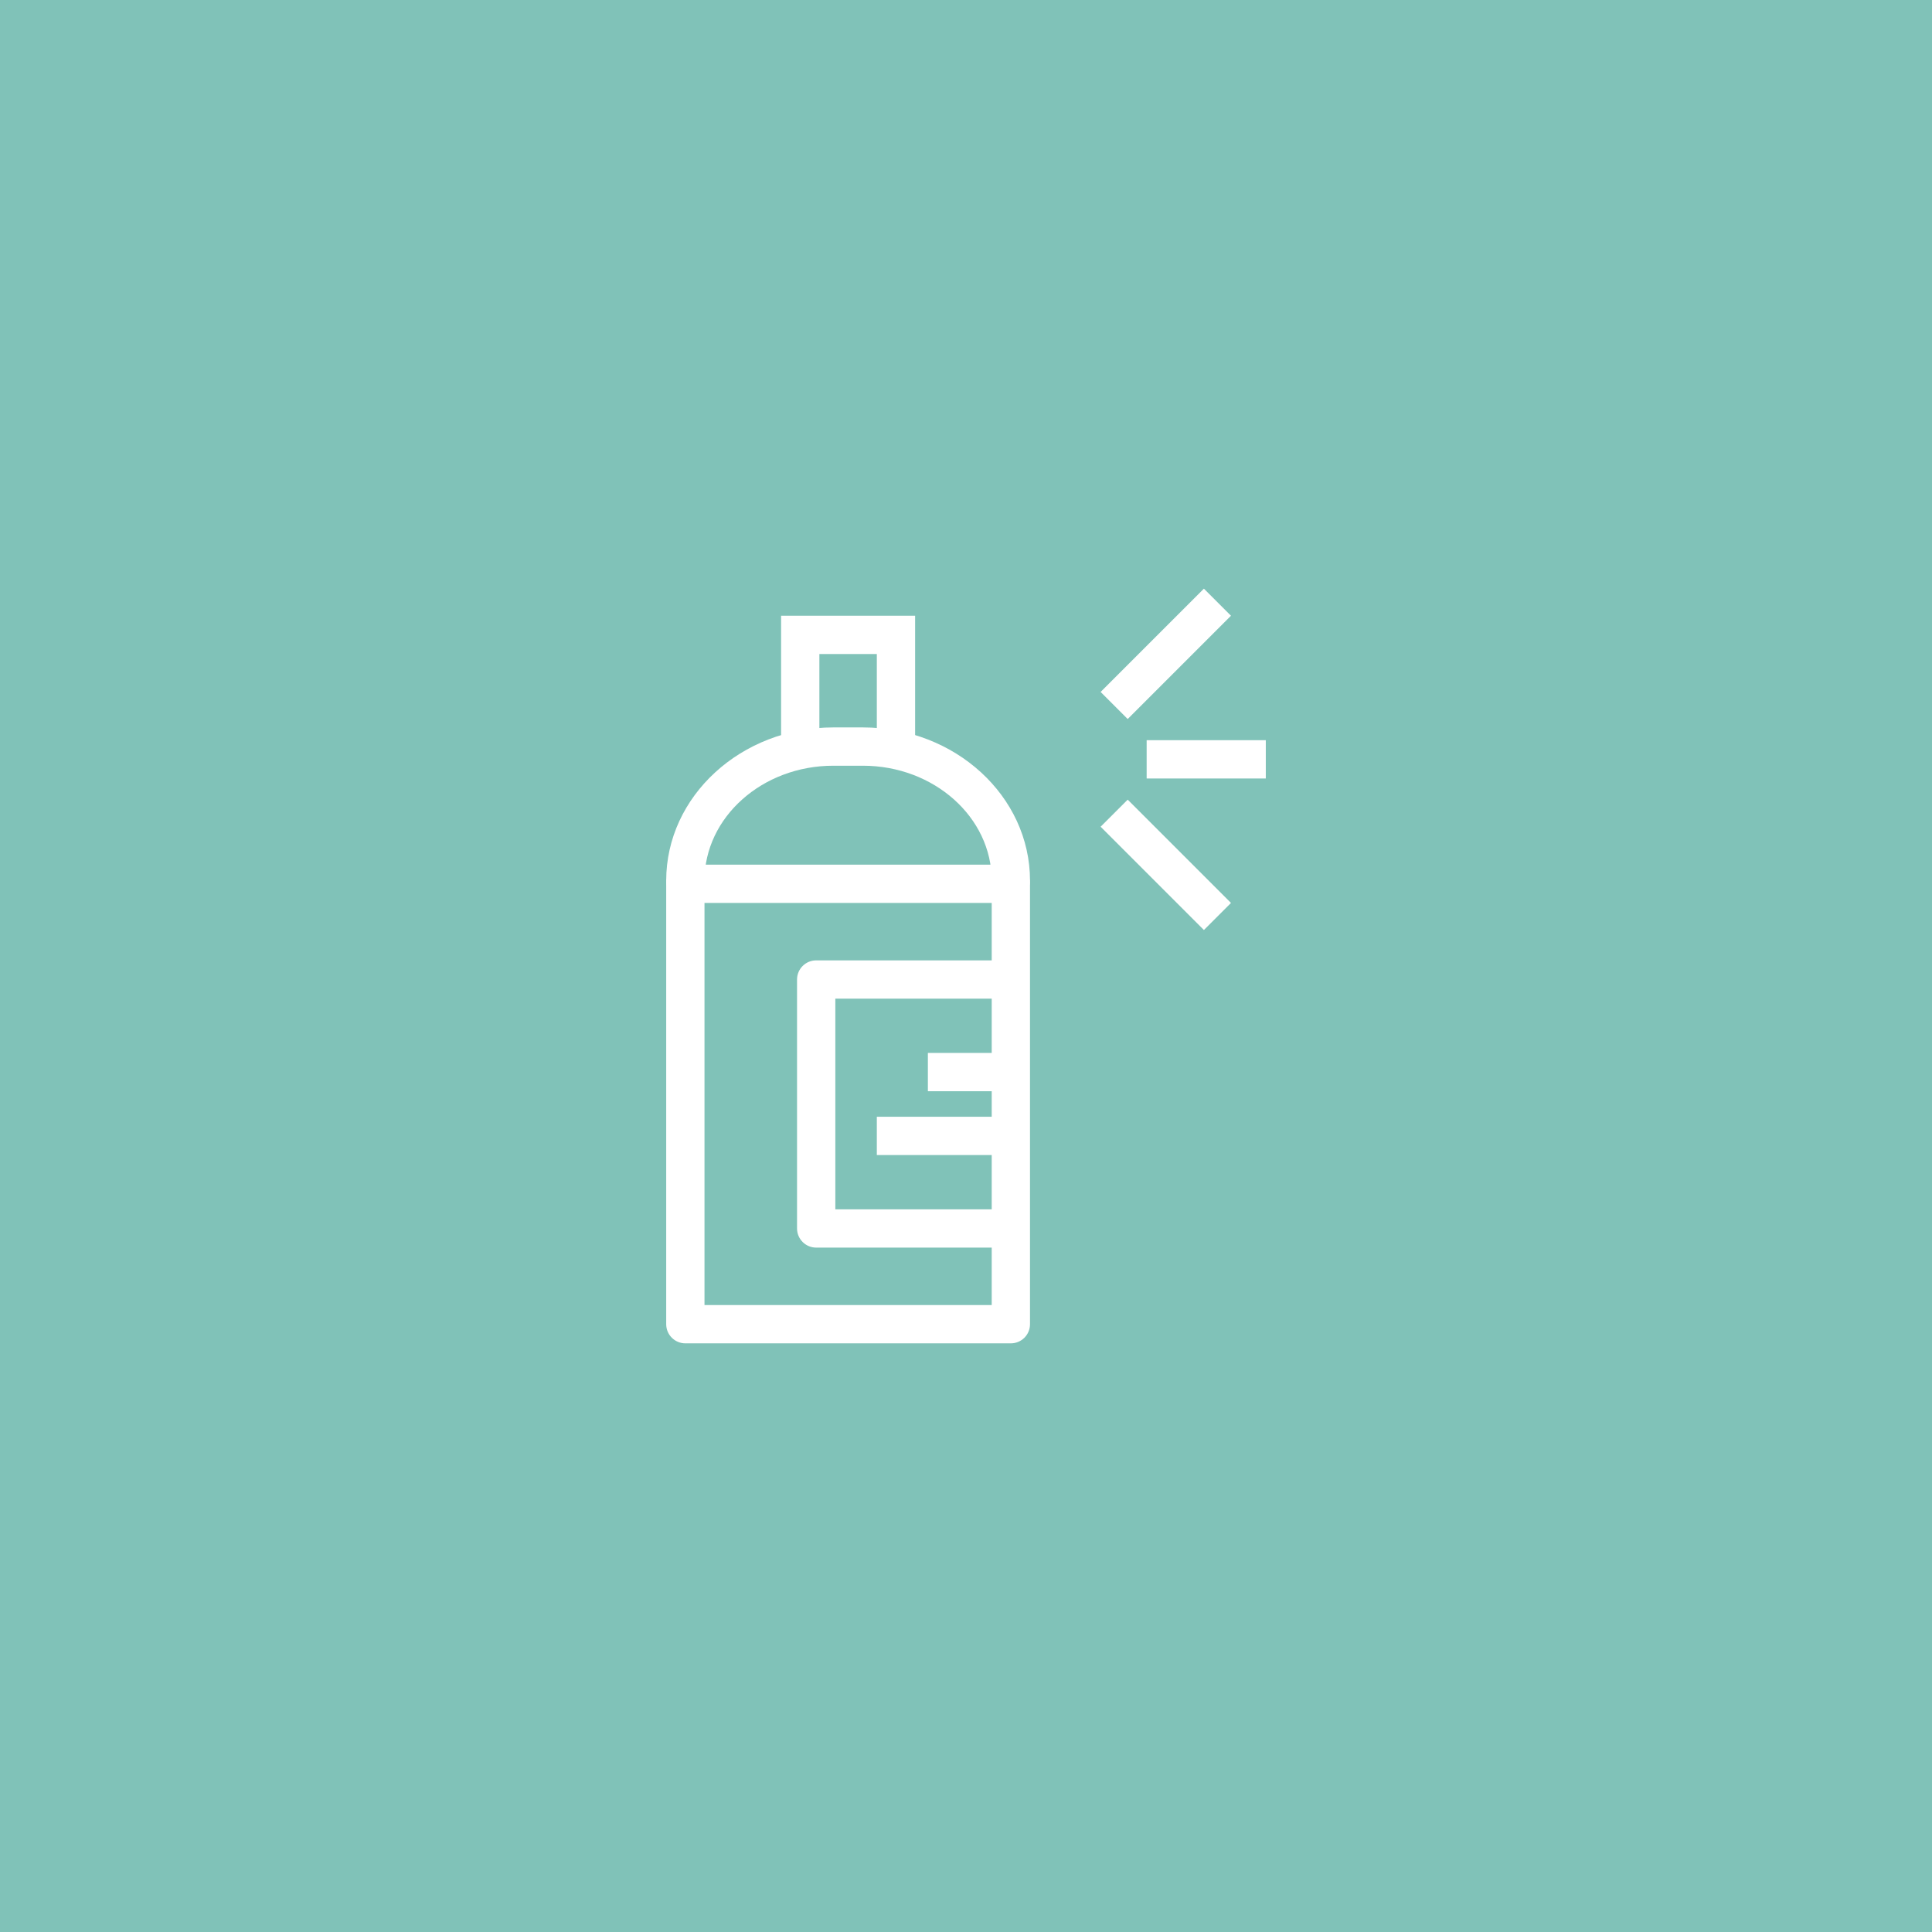 <?xml version="1.0" encoding="utf-8"?>
<!-- Generator: Adobe Illustrator 17.1.0, SVG Export Plug-In . SVG Version: 6.00 Build 0)  -->
<!DOCTYPE svg PUBLIC "-//W3C//DTD SVG 1.1//EN" "http://www.w3.org/Graphics/SVG/1.1/DTD/svg11.dtd">
<svg version="1.1" id="spray-paint" xmlns="http://www.w3.org/2000/svg" xmlns:xlink="http://www.w3.org/1999/xlink" x="0px"
	 y="0px" viewBox="0 0 1024 1024" enable-background="new 0 0 1024 1024" xml:space="preserve">
<g id="spray-paint-spray-paint">
	<rect fill="#80C2B8" width="1024" height="1024"/>
	<g id="spray-paint-spray-paint_1_">
		<g>
			<g>
				<polygon fill="#FFFFFF" points="670.9,412.614 607.748,412.614 607.748,392.317 670.9,392.317 670.9,412.614 				
					"/>
			</g>
			<g>
				<polygon fill="#FFFFFF" points="597.699,381.099 583.348,366.748 638.095,312 652.446,326.352 597.699,381.099 				"/>
			</g>
			<g>
				<polygon fill="#FFFFFF" points="638.095,492.933 583.348,438.185 597.699,423.834 652.446,478.581 638.095,492.933 
									"/>
			</g>
		</g>
		<g>
			<g>
				<g>
					<path fill="#FFFFFF" d="M535.776,712H363.249c-5.605,0-10.149-4.538-10.149-10.148v-233.42
						c0-5.608,4.544-10.147,10.149-10.147h172.527c5.604,0,10.148,4.539,10.148,10.147v233.42
						C545.924,707.462,541.38,712,535.776,712L535.776,712z M373.397,691.703h152.23v-213.122H373.397V691.703
						L373.397,691.703z"/>
				</g>
				<g>
					<path fill="#FFFFFF" d="M535.776,476.886c-5.605,0-10.149-4.539-10.149-10.148c0-33.578-30.63-60.892-68.275-60.892
						h-15.68c-37.645,0-68.275,27.314-68.275,60.892c0,5.609-4.544,10.148-10.148,10.148
						c-5.605,0-10.149-4.539-10.149-10.148c0-44.767,39.732-81.189,88.572-81.189h15.68
						c48.84,0,88.572,36.422,88.572,81.189C545.924,472.347,541.38,476.886,535.776,476.886L535.776,476.886z"/>
				</g>
				<g>
					<path fill="#FFFFFF" d="M534.082,661.257H432.594c-5.604,0-10.148-4.539-10.148-10.148V519.166
						c0-5.609,4.544-10.149,10.148-10.149h101.487c5.604,0,10.148,4.54,10.148,10.149s-4.544,10.149-10.148,10.149
						h-91.338V640.96h91.338c5.604,0,10.148,4.538,10.148,10.148C544.23,656.718,539.686,661.257,534.082,661.257
						L534.082,661.257z"/>
				</g>
				<g>
					<g>
						<polygon fill="#FFFFFF" points="532.392,612.198 464.736,612.198 464.736,591.901 532.392,591.901 532.392,612.198 
													"/>
					</g>
					<g>
						<polygon fill="#FFFFFF" points="532.392,578.373 491.797,578.373 491.797,558.076 532.392,558.076 532.392,578.373 
													"/>
					</g>
				</g>
			</g>
			<g>
				<polygon fill="#FFFFFF" points="485.033,397.392 464.736,397.392 464.736,346.648 434.289,346.648 434.289,397.392 
					413.992,397.392 413.992,326.352 485.033,326.352 485.033,397.392 				"/>
			</g>
		</g>
	</g>
</g>
</svg>
